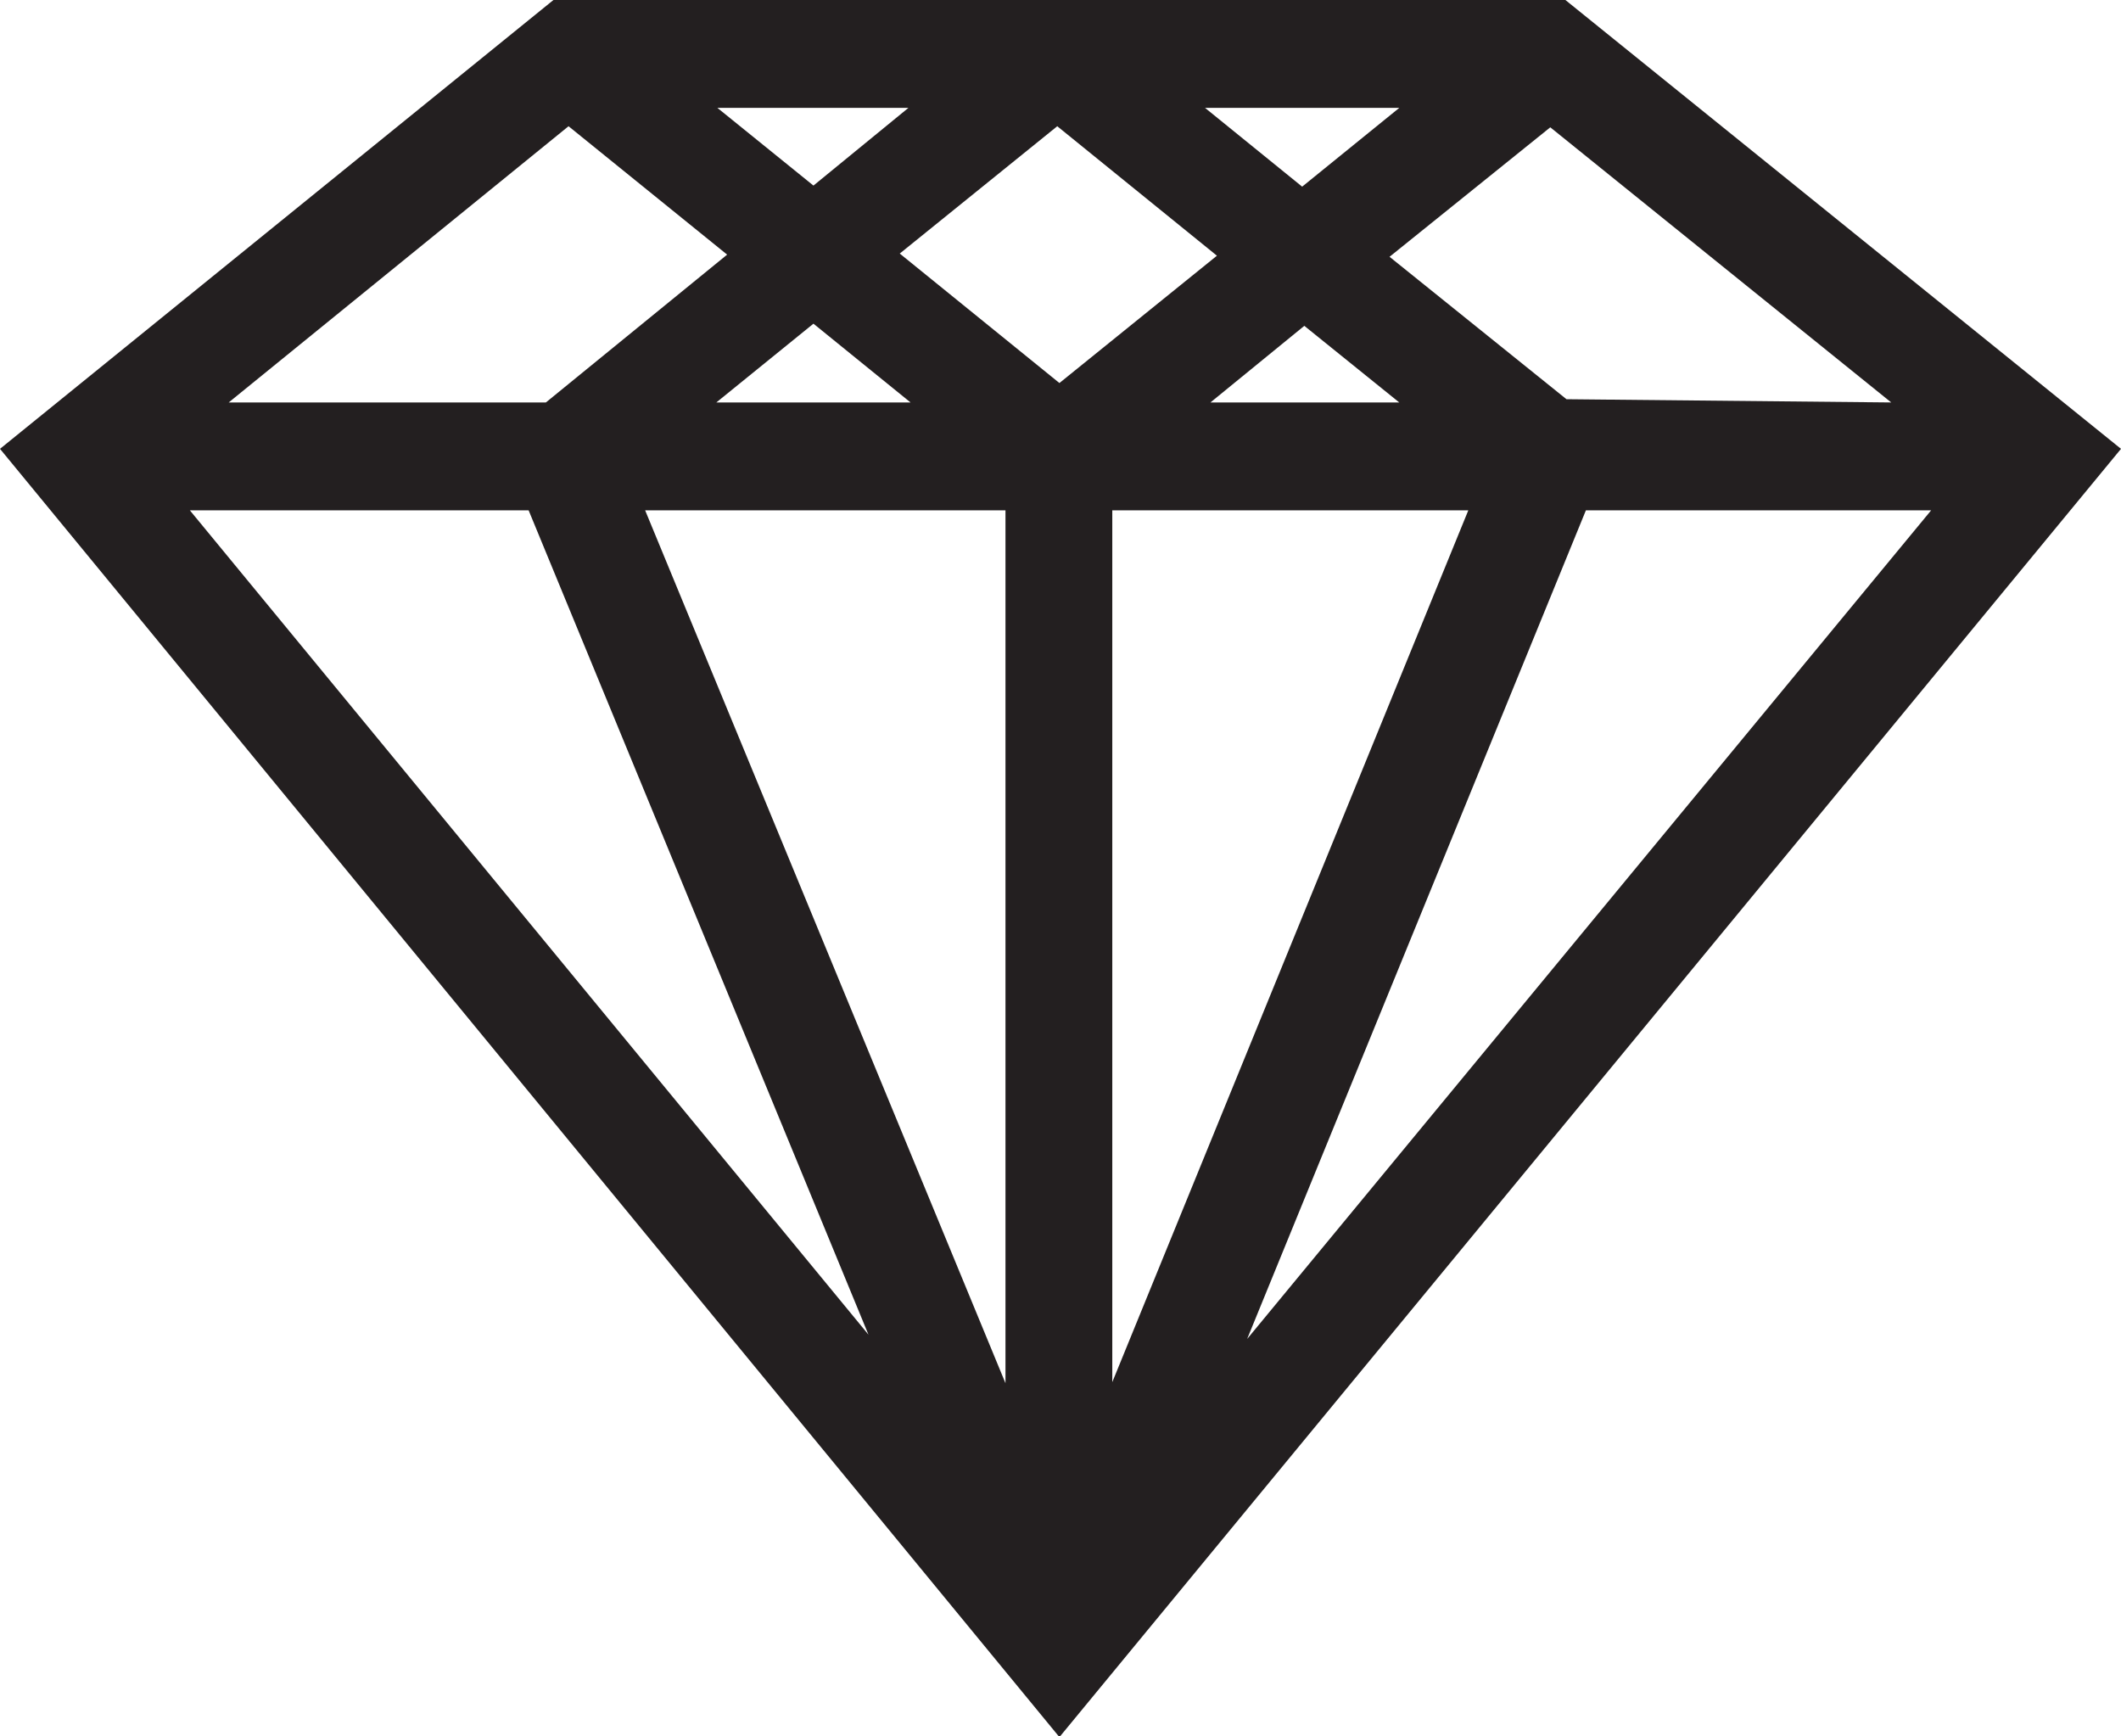 <?xml version="1.0" encoding="utf-8"?>
<!-- Generator: Adobe Illustrator 18.0.0, SVG Export Plug-In . SVG Version: 6.00 Build 0)  -->
<!DOCTYPE svg PUBLIC "-//W3C//DTD SVG 1.1//EN" "http://www.w3.org/Graphics/SVG/1.1/DTD/svg11.dtd">
<svg version="1.1" id="Layer_1" xmlns="http://www.w3.org/2000/svg" xmlns:xlink="http://www.w3.org/1999/xlink" x="0px" y="0px"
	 viewBox="0 0 196.6 160.9" enable-background="new 0 0 196.6 160.9" xml:space="preserve">
<path fill="#231F20" d="M196.6,41.6L145.1,0H51.3L0,41.6l98.2,119.4L196.6,41.6z M103.2,47.3h9.5h23.4l-33,80.8V47.3z M112.2,37.3
	l8.7-7.1l8.8,7.1H112.2z M98.2,35.5l-14.8-12L98,11.7l14.8,12L98.2,35.5z M84.4,37.3H66.4l9-7.3L84.4,37.3z M84,47.3h9.2v80.9
	L59.8,47.3H84z M115.6,124.1L147,47.3h11h21L115.6,124.1z M145.2,37l-16.4-13.2l14.9-12l31.6,25.5L145.2,37z M129.7,10l-9,7.3
	l-9-7.3H129.7z M84.2,10l-8.8,7.2L66.5,10H84.2z M52.7,11.7l14.7,11.9L50.6,37.3H21.2L52.7,11.7z M17.6,47.3h20.6H49l31.5,76.4
	L17.6,47.3z"/>
</svg>
